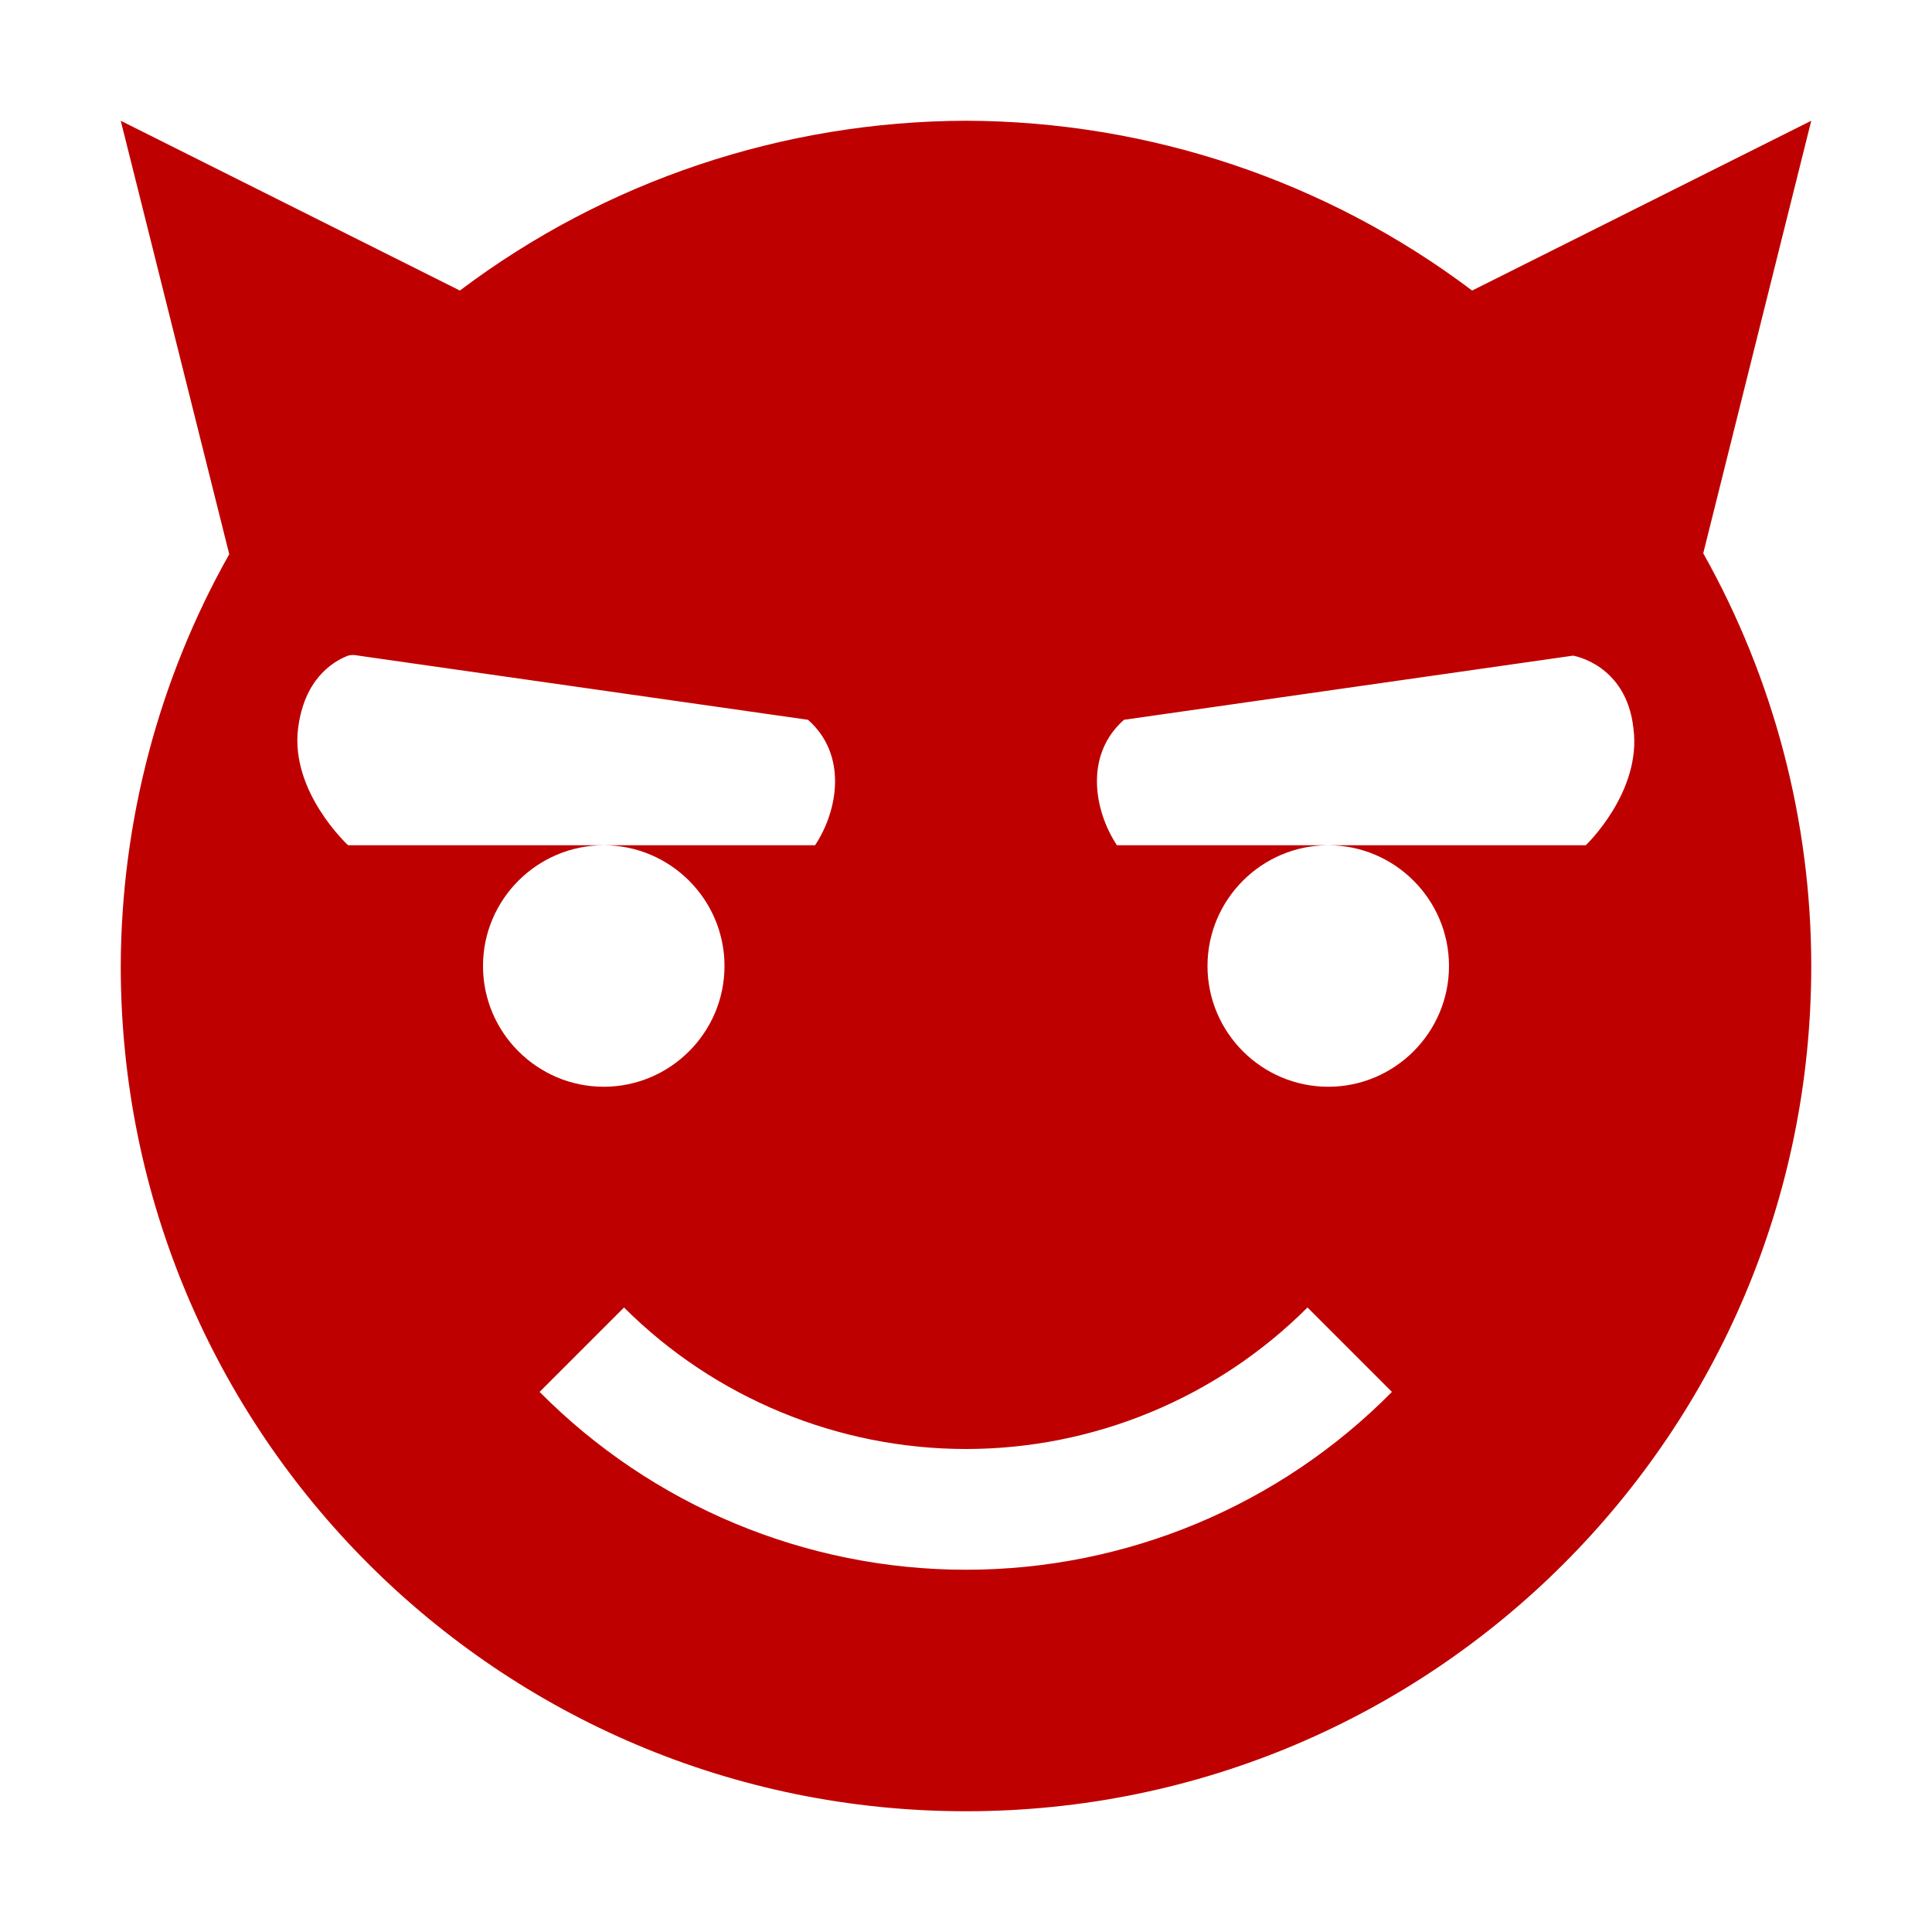 <svg xmlns="http://www.w3.org/2000/svg" xmlns:xlink="http://www.w3.org/1999/xlink" width="64" height="64" viewBox="0 0 64 64" version="1.1"><g id="surface1"><path style=" stroke:none;fill-rule:nonzero;fill:#bf0000;fill-opacity:1;" d="M 4 4 L 7.594 18.359 C 5.25 22.516 4.016 27.219 4 32 C 4 47.469 16.531 60 32 60 C 47.469 60 60 47.469 60 32 C 60 27.219 58.766 22.5 56.422 18.328 L 60 4 L 48.766 9.625 C 43.938 5.984 38.047 4.016 32 4 C 25.953 4.016 20.062 5.984 15.234 9.625 Z M 11.531 21.719 C 11.688 21.672 11.875 21.719 11.875 21.719 L 26.766 23.844 C 28.078 25 27.766 26.844 27 28 L 20 28 C 22.203 28 24 29.797 24 32 C 24 34.203 22.203 36 20 36 C 17.797 36 16 34.203 16 32 C 16 29.797 17.797 28 20 28 L 11.531 28 C 11.531 28 9.609 26.234 9.875 24.125 C 10.078 22.516 11 21.922 11.531 21.719 Z M 52.109 21.719 C 52.109 21.719 53.875 22 54.109 24.125 C 54.391 26.234 52.531 28 52.531 28 L 44 28 C 46.203 28 48 29.797 48 32 C 48 34.203 46.203 36 44 36 C 41.797 36 40 34.203 40 32 C 40 29.797 41.797 28 44 28 L 37 28 C 36.234 26.844 35.922 25 37.234 23.844 Z M 20.672 43.312 C 23.672 46.312 27.766 48 32 48 C 36.234 48 40.312 46.312 43.312 43.312 L 46.109 46.109 C 42.391 49.875 37.312 52 32 52 C 26.688 52 21.609 49.875 17.875 46.109 Z M 20.672 43.312 "/></g></svg>
